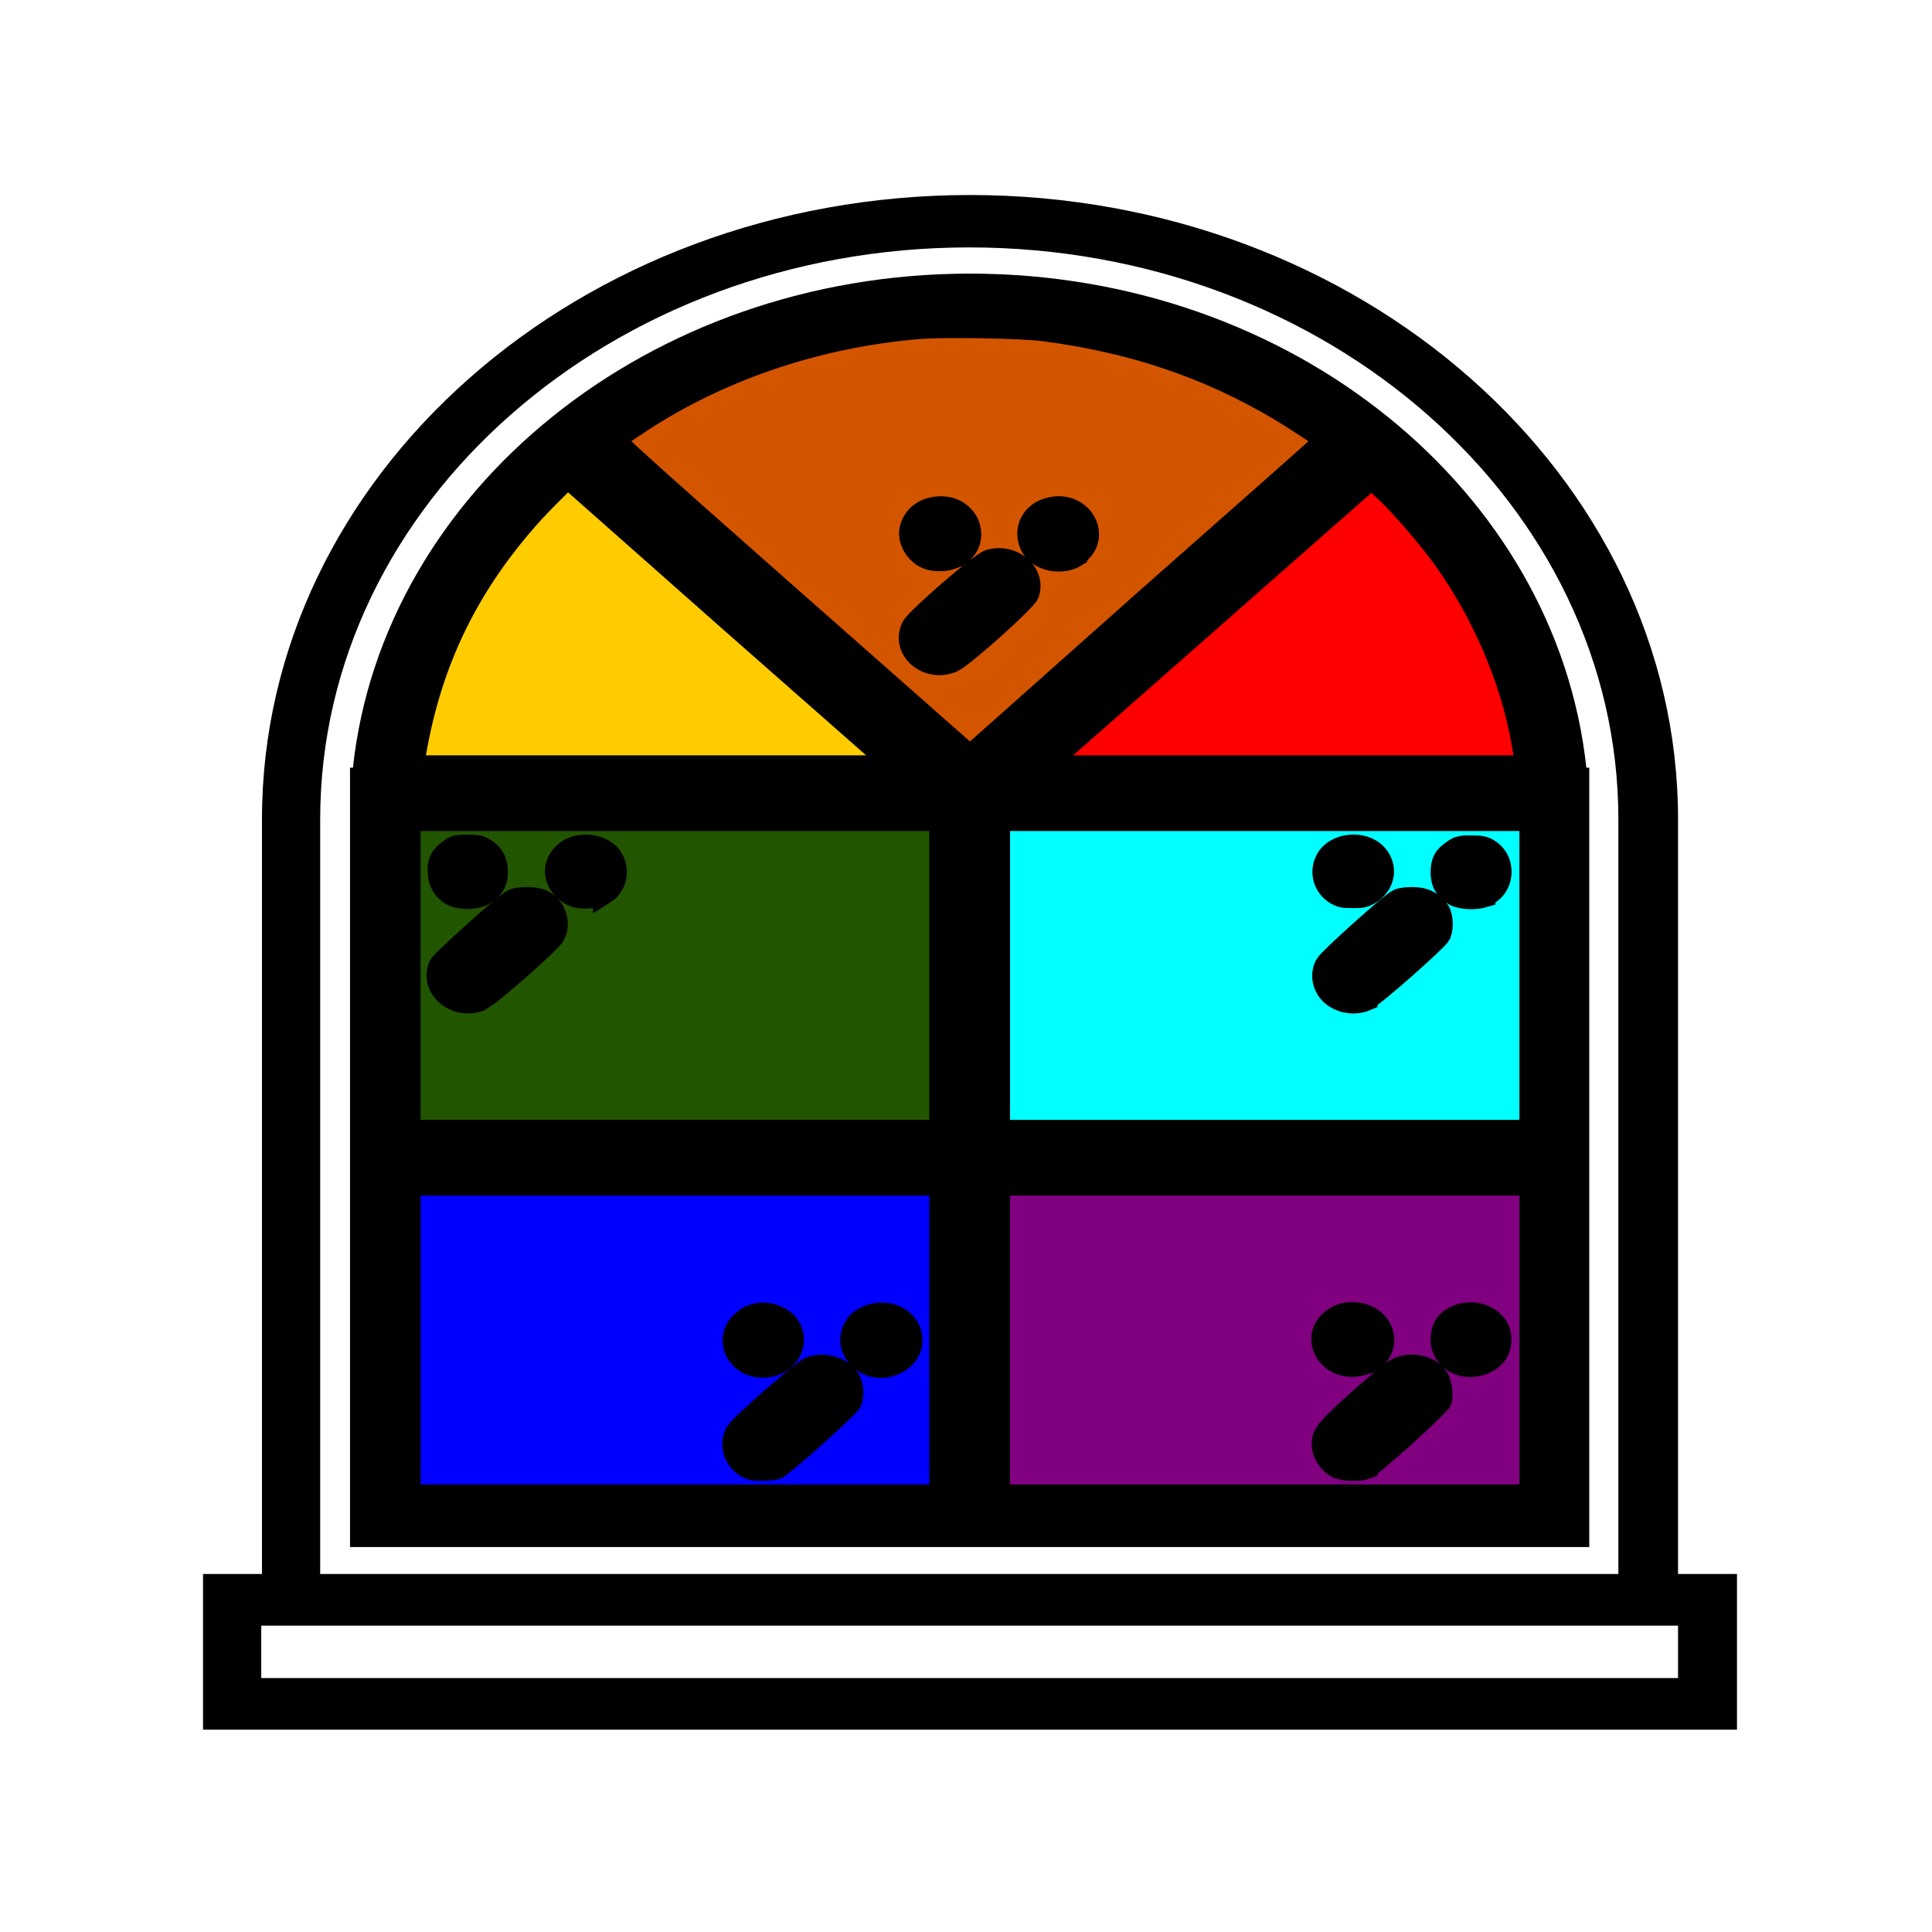<?xml version="1.0" encoding="UTF-8" standalone="no"?>
<!-- Uploaded to: SVG Repo, www.svgrepo.com, Generator: SVG Repo Mixer Tools -->

<svg
   fill="#000000"
   height="36"
   width="36"
   version="1.1"
   id="Capa_1"
   viewBox="0 0 2.655 2.655"
   xml:space="preserve"
   sodipodi:docname="pluginIcon.svg"
   inkscape:version="1.2.2 (732a01da63, 2022-12-09)"
   xmlns:inkscape="http://www.inkscape.org/namespaces/inkscape"
   xmlns:sodipodi="http://sodipodi.sourceforge.net/DTD/sodipodi-0.dtd"
   xmlns="http://www.w3.org/2000/svg"
   xmlns:svg="http://www.w3.org/2000/svg"
   xmlns:rdf="http://www.w3.org/1999/02/22-rdf-syntax-ns#"
   xmlns:cc="http://creativecommons.org/ns#"
   xmlns:dc="http://purl.org/dc/elements/1.1/"><title
   id="title12191">Colorized Windows Icon</title><defs
   id="defs82" /><sodipodi:namedview
   id="namedview80"
   pagecolor="#ffffff"
   bordercolor="#666666"
   borderopacity="1.0"
   inkscape:showpageshadow="2"
   inkscape:pageopacity="0.0"
   inkscape:pagecheckerboard="0"
   inkscape:deskcolor="#d1d1d1"
   showgrid="false"
   inkscape:zoom="14.856313"
   inkscape:cx="7.1686694"
   inkscape:cy="23.962876"
   inkscape:window-width="2560"
   inkscape:window-height="1369"
   inkscape:window-x="-8"
   inkscape:window-y="-8"
   inkscape:window-maximized="1"
   inkscape:current-layer="g77" />
<g
   id="g77"
   style="stroke-width:1;stroke-dasharray:none">
	<path
   d="M 2.306,2.163 V 1.126 c 0,-0.473 -0.437,-0.858 -0.973,-0.858 -0.537,0 -0.973,0.385 -0.973,0.858 v 1.037 h -0.081 v 0.214 H 2.387 V 2.163 Z M 0.44,1.126 c 0,-0.434 0.4,-0.786 0.892,-0.786 0.492,0 0.892,0.353 0.892,0.786 V 2.163 H 0.44 Z M 2.306,2.306 H 0.359 V 2.234 H 2.306 Z"
   id="path43"
   style="stroke-width:0.038;stroke-dasharray:none" />
	<path
   d="m 1.333,0.376 c -0.442,0 -0.807,0.299 -0.848,0.679 h -0.004 v 0.071 0.429 0.071 0.5 H 1.292 1.373 2.184 V 1.627 1.555 1.126 1.055 h -0.004 C 2.139,0.674 1.775,0.376 1.333,0.376 Z M 2.099,1.055 H 1.43 L 1.885,0.654 C 2.002,0.76 2.08,0.9 2.099,1.055 Z M 1.826,0.605 1.333,1.04 0.839,0.605 C 0.973,0.507 1.145,0.447 1.333,0.447 c 0.188,0 0.36,0.06 0.493,0.158 z M 0.78,0.654 1.235,1.055 H 0.566 C 0.585,0.9 0.663,0.76 0.78,0.654 Z M 0.562,1.126 H 1.292 V 1.555 H 0.562 Z m 0,0.929 V 1.627 H 1.292 v 0.429 z m 1.541,0 H 1.373 V 1.627 H 2.103 Z M 1.373,1.555 V 1.126 h 0.73 v 0.429 z"
   id="path45"
   style="fill:#000000;fill-opacity:1;stroke-width:0.038;stroke-dasharray:none" />
	<path
   d="m 1.263,0.901 c 0.008,0.007 0.018,0.01 0.029,0.01 0.01,0 0.021,-0.003 0.029,-0.01 l 0.081,-0.071 c 0.016,-0.014 0.016,-0.037 0,-0.051 -0.016,-0.014 -0.041,-0.014 -0.057,0 l -0.081,0.071 c -0.016,0.014 -0.016,0.037 0,0.051 z"
   id="path47"
   style="stroke-width:0.038;stroke-dasharray:none" />
	<ellipse
   cx="1.454"
   cy="0.733"
   id="circle49"
   style="stroke-width:0.038;stroke-dasharray:none"
   rx="0.041"
   ry="0.036" />
	<ellipse
   cx="1.292"
   cy="0.733"
   id="circle51"
   style="stroke-width:0.038;stroke-dasharray:none"
   rx="0.041"
   ry="0.036" />
	<path
   d="m 0.696,1.244 -0.081,0.071 c -0.016,0.014 -0.016,0.037 0,0.051 0.008,0.007 0.018,0.01 0.029,0.01 0.01,0 0.021,-0.004 0.029,-0.01 l 0.081,-0.071 c 0.016,-0.014 0.016,-0.037 0,-0.051 -0.016,-0.014 -0.041,-0.014 -0.057,0 z"
   id="path53"
   style="stroke-width:0.038;stroke-dasharray:none" />
	<ellipse
   cx="0.805"
   cy="1.198"
   id="circle55"
   style="stroke-width:0.038;stroke-dasharray:none"
   rx="0.041"
   ry="0.036" />
	<ellipse
   cx="0.643"
   cy="1.198"
   id="circle57"
   style="stroke-width:0.038;stroke-dasharray:none"
   rx="0.041"
   ry="0.036" />
	<path
   d="m 1.101,1.887 -0.081,0.071 c -0.016,0.014 -0.016,0.037 0,0.051 0.008,0.007 0.018,0.01 0.029,0.01 0.01,0 0.021,-0.004 0.029,-0.01 l 0.081,-0.071 c 0.016,-0.014 0.016,-0.037 0,-0.051 -0.016,-0.014 -0.041,-0.014 -0.057,0 z"
   id="path59"
   style="stroke-width:0.038;stroke-dasharray:none" />
	<ellipse
   cx="1.211"
   cy="1.841"
   id="circle61"
   style="stroke-width:0.038;stroke-dasharray:none"
   rx="0.041"
   ry="0.036" />
	<ellipse
   cx="1.049"
   cy="1.841"
   id="circle63"
   style="stroke-width:0.038;stroke-dasharray:none"
   rx="0.041"
   ry="0.036" />
	<path
   d="m 1.86,2.02 c 0.01,0 0.021,-0.004 0.029,-0.01 l 0.081,-0.071 c 0.016,-0.014 0.016,-0.037 0,-0.051 -0.016,-0.014 -0.041,-0.014 -0.057,0 l -0.081,0.071 c -0.016,0.014 -0.016,0.037 0,0.051 0.008,0.007 0.018,0.01 0.029,0.01 z"
   id="path65"
   style="stroke-width:0.038;stroke-dasharray:none" />
	<ellipse
   cx="2.022"
   cy="1.841"
   id="circle67"
   style="stroke-width:0.038;stroke-dasharray:none"
   rx="0.041"
   ry="0.036" />
	<ellipse
   cx="1.86"
   cy="1.841"
   id="circle69"
   style="stroke-width:0.038;stroke-dasharray:none"
   rx="0.041"
   ry="0.036" />
	<path
   d="m 1.912,1.244 -0.081,0.071 c -0.016,0.014 -0.016,0.037 0,0.051 0.008,0.007 0.018,0.01 0.029,0.01 0.01,0 0.021,-0.004 0.029,-0.01 l 0.081,-0.071 c 0.016,-0.014 0.016,-0.037 0,-0.051 -0.016,-0.014 -0.041,-0.014 -0.057,0 z"
   id="path71"
   style="stroke-width:0.038;stroke-dasharray:none" />
	<ellipse
   cx="2.022"
   cy="1.198"
   id="circle73"
   style="stroke-width:0.038;stroke-dasharray:none"
   rx="0.041"
   ry="0.036" />
	<ellipse
   cx="1.86"
   cy="1.198"
   id="circle75"
   style="stroke-width:0.038;stroke-dasharray:none"
   rx="0.041"
   ry="0.036" />
<path
   style="fill:#ff0000;fill-opacity:1;stroke:#000000;stroke-width:0.03;stroke-dasharray:none;stroke-opacity:1"
   d="m 1.66,0.855 0.225,-0.198 0.018,0.017 c 0.022,0.02 0.062,0.067 0.082,0.095 0.054,0.076 0.092,0.166 0.107,0.251 0.002,0.012 0.004,0.024 0.005,0.027 l 0.001,0.006 H 1.766 1.435 Z"
   id="path5582" /><path
   style="fill:#d45500;fill-opacity:1;stroke:#000000;stroke-width:0.03;stroke-dasharray:none;stroke-opacity:1"
   d="M 1.087,0.822 C 0.873,0.633 0.842,0.605 0.845,0.603 c 0.002,-0.001 0.014,-0.009 0.026,-0.017 C 0.983,0.51 1.12,0.463 1.262,0.451 c 0.038,-0.003 0.141,-0.001 0.173,0.003 0.122,0.016 0.225,0.051 0.323,0.109 0.022,0.013 0.064,0.041 0.064,0.042 4.45e-5,5.6715e-4 -0.11,0.098 -0.245,0.217 L 1.333,1.039 Z m 0.222,0.087 c 0.014,-0.006 0.1,-0.083 0.104,-0.093 0.01,-0.028 -0.021,-0.055 -0.053,-0.046 -0.012,0.003 -0.099,0.079 -0.106,0.091 -0.016,0.031 0.02,0.063 0.055,0.048 z M 1.309,0.767 c 0.04,-0.015 0.028,-0.069 -0.015,-0.07 -0.023,-2.0653e-4 -0.039,0.012 -0.043,0.031 -0.003,0.015 0.008,0.033 0.023,0.039 0.009,0.004 0.025,0.004 0.035,6.116e-5 z m 0.17,-0.004 c 0.035,-0.024 0.009,-0.074 -0.034,-0.065 -0.027,0.005 -0.04,0.031 -0.027,0.054 0.011,0.019 0.042,0.024 0.061,0.012 z"
   id="path7109" /><path
   style="fill:#ffcc00;fill-opacity:1;stroke:#000000;stroke-width:0.03;stroke-dasharray:none;stroke-opacity:1"
   d="m 0.569,1.045 c 0.02,-0.127 0.069,-0.233 0.155,-0.331 0.011,-0.013 0.029,-0.031 0.039,-0.041 L 0.78,0.656 1.005,0.855 1.23,1.053 H 0.899 0.567 Z"
   id="path7906" /><path
   style="fill:#225500;fill-opacity:1;stroke:#000000;stroke-width:0.03;stroke-dasharray:none;stroke-opacity:1"
   d="M 0.563,1.34 V 1.127 H 0.927 1.292 V 1.34 1.554 H 0.927 0.563 Z m 0.097,0.034 c 0.011,-0.004 0.094,-0.077 0.101,-0.088 0.01,-0.017 0.002,-0.041 -0.017,-0.049 -0.009,-0.004 -0.031,-0.004 -0.039,-1.358e-4 -0.01,0.004 -0.098,0.084 -0.101,0.09 -0.013,0.031 0.021,0.06 0.055,0.048 z m 0.005,-0.145 c 0.013,-0.008 0.018,-0.017 0.018,-0.03 0,-0.014 -0.004,-0.023 -0.015,-0.031 -0.008,-0.005 -0.011,-0.006 -0.025,-0.006 -0.015,0 -0.018,7.165e-4 -0.025,0.006 -0.012,0.008 -0.017,0.018 -0.015,0.033 0.001,0.014 0.009,0.025 0.021,0.03 0.012,0.005 0.032,0.004 0.041,-0.002 z m 0.165,-0.001 c 0.016,-0.01 0.021,-0.03 0.012,-0.047 -0.012,-0.022 -0.05,-0.026 -0.068,-0.007 -0.017,0.017 -0.012,0.042 0.01,0.055 0.011,0.007 0.035,0.006 0.046,-0.002 z"
   id="path8703" /><path
   style="fill:#00ffff;fill-opacity:1;stroke:#000000;stroke-width:0.03;stroke-dasharray:none;stroke-opacity:1"
   d="M 1.373,1.34 V 1.127 h 0.365 0.365 V 1.34 1.554 H 1.738 1.373 Z m 0.505,0.033 c 0.011,-0.005 0.097,-0.081 0.101,-0.089 0.004,-0.01 0.003,-0.027 -0.003,-0.034 -0.009,-0.011 -0.019,-0.016 -0.035,-0.016 -0.008,0 -0.017,0.001 -0.02,0.003 -0.009,0.004 -0.095,0.081 -0.099,0.089 -0.007,0.013 -0.004,0.029 0.007,0.04 0.013,0.012 0.033,0.015 0.049,0.008 z m 0.003,-0.144 c 0.022,-0.013 0.026,-0.038 0.01,-0.055 -0.018,-0.019 -0.056,-0.015 -0.068,0.007 -0.011,0.02 -0.001,0.044 0.021,0.051 0.002,6.363e-4 0.009,0.001 0.017,0.001 0.01,1.231e-4 0.015,-9.532e-4 0.021,-0.005 z m 0.159,0.002 c 0.027,-0.01 0.03,-0.048 0.006,-0.063 -0.006,-0.004 -0.011,-0.005 -0.024,-0.005 -0.014,0 -0.018,7.038e-4 -0.025,0.006 -0.012,0.008 -0.016,0.015 -0.016,0.03 0,0.014 0.005,0.023 0.018,0.031 0.009,0.005 0.028,0.006 0.041,0.002 z"
   id="path9500" /><path
   style="fill:#0000ff;fill-opacity:1;stroke:#000000;stroke-width:0.03;stroke-dasharray:none;stroke-opacity:1"
   d="M 0.563,1.841 V 1.628 H 0.927 1.292 V 1.841 2.055 H 0.927 0.563 Z M 1.068,2.017 c 0.01,-0.004 0.098,-0.084 0.101,-0.09 0.004,-0.01 0.003,-0.024 -0.003,-0.033 -0.01,-0.015 -0.035,-0.022 -0.054,-0.014 -0.01,0.005 -0.094,0.078 -0.1,0.088 -0.011,0.019 -5.521e-4,0.044 0.021,0.051 0.007,0.002 0.028,0.001 0.034,-0.001 z m 0.004,-0.145 c 0.023,-0.014 0.024,-0.047 9.531e-4,-0.06 -0.017,-0.01 -0.036,-0.009 -0.05,0.002 -0.031,0.024 -0.01,0.068 0.03,0.064 0.006,-5.79e-4 0.015,-0.003 0.019,-0.006 z m 0.156,0.003 c 0.041,-0.017 0.028,-0.07 -0.017,-0.07 -0.012,6.27e-5 -0.027,0.006 -0.033,0.014 -0.025,0.031 0.011,0.072 0.05,0.056 z"
   id="path11820" /><path
   style="fill:#800080;fill-opacity:1;stroke:#000000;stroke-width:0.03;stroke-dasharray:none;stroke-opacity:1"
   d="M 1.373,1.841 V 1.628 h 0.365 0.365 V 1.841 2.055 H 1.738 1.373 Z m 0.505,0.176 c 0.011,-0.005 0.1,-0.086 0.102,-0.092 0.003,-0.01 -3.41e-5,-0.027 -0.006,-0.034 -0.012,-0.015 -0.038,-0.019 -0.056,-0.009 -0.006,0.003 -0.029,0.023 -0.053,0.044 -0.045,0.041 -0.049,0.046 -0.047,0.063 0.001,0.011 0.011,0.024 0.021,0.028 0.01,0.004 0.03,0.004 0.039,5.592e-4 z m 0.004,-0.145 c 0.027,-0.015 0.025,-0.052 -0.005,-0.064 -0.018,-0.007 -0.037,-0.004 -0.05,0.009 -0.024,0.024 -0.002,0.063 0.035,0.06 0.006,-5.632e-4 0.015,-0.003 0.019,-0.005 z m 0.156,0.002 c 0.017,-0.007 0.024,-0.018 0.024,-0.034 0,-0.029 -0.037,-0.045 -0.065,-0.029 -0.011,0.006 -0.016,0.016 -0.016,0.03 0,0.027 0.029,0.044 0.057,0.033 z"
   id="path11822" /></g>
</svg>
